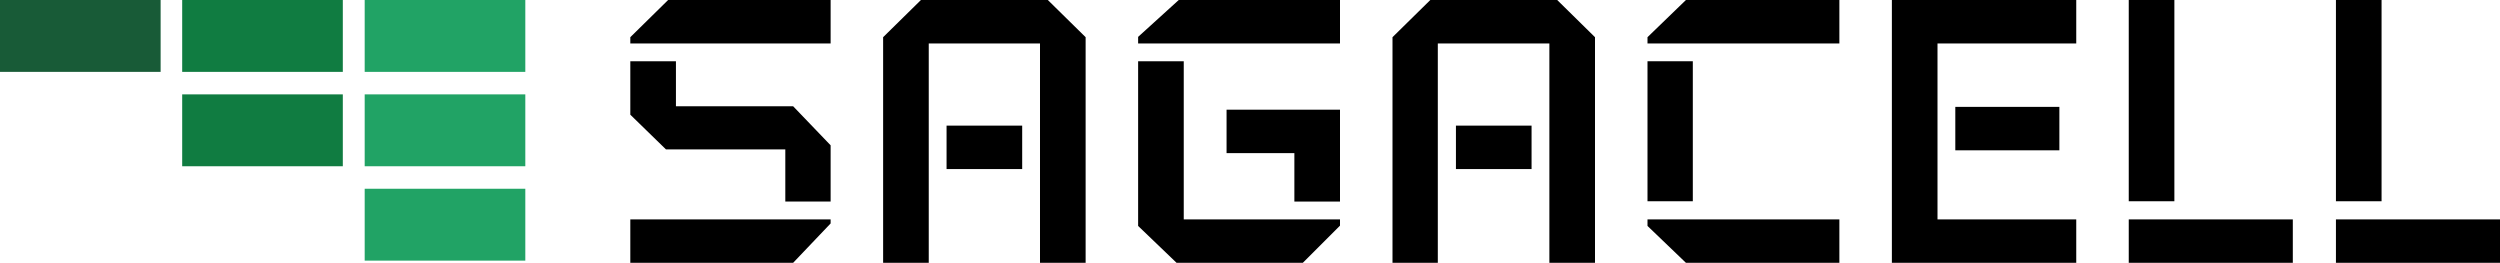 <svg xmlns="http://www.w3.org/2000/svg" width="800" height="84.1"><g data-name="グループ 74"><path data-name="長方形 43" fill="#185b37" d="M0 0h51.4v23H0z"/><path data-name="長方形 44" fill="#107c41" d="M58.3 0h51.4v23H58.3z"/><path data-name="長方形 45" fill="#107c41" d="M58.3 30.2h51.4v23H58.3z"/><path data-name="長方形 46" fill="#21a365" d="M116.7 0h51.4v23h-51.4z"/><path data-name="長方形 47" fill="#21a365" d="M116.7 30.2h51.4v23h-51.4z"/><path data-name="長方形 48" fill="#21a365" d="M116.7 60.4h51.4v23h-51.4z"/><g data-name="グループ 66"><path data-name="長方形 49" d="M302.9 40.2h24.2v13.9h-24.2z"/><path data-name="パス 36" d="M335.3 0h-40.6l-12.1 11.9v72.2h14.6V13.9h35.6v70.2h14.6V11.9z"/></g><g data-name="グループ 67"><path data-name="長方形 50" d="M625.7 34.2H659v13.9h-33.3z"/><path data-name="パス 37" d="M664.4 0h-59v84.1h59V70.2H620V13.9h44.4z"/></g><g data-name="グループ 68"><path data-name="パス 38" d="M709.8 70.2h-28.6v13.9h52.5V70.2z"/><path data-name="長方形 51" d="M681.2 0h14.6v64.4h-14.6z"/></g><g data-name="グループ 69"><path data-name="パス 39" d="M265.8 64.5v-18l-12-12.5h-37.5V19.6h-14.6v17.1l11.4 11.1h38.2v16.7z"/><path data-name="パス 40" d="M251.3 70.2h-49.6v13.9h52.1l12-12.6v-1.3z"/><path data-name="パス 41" d="M216.3 13.9h49.5V0h-52l-12.1 11.9v2z"/></g><g data-name="グループ 70"><path data-name="パス 42" d="M428.8 64.5V35.1h-36.3V49h21.7v15.5z"/><path data-name="パス 43" d="M378.8 13.9h50V0h-51.6l-13 11.8v2.1z"/><path data-name="パス 44" d="M414.2 70.2h-35.4V19.6h-14.6v52.7l12.3 11.8h40.4l11.9-11.9v-2z"/></g><g data-name="グループ 71"><path data-name="長方形 52" d="M465.9 40.2h24.2v13.9h-24.2z"/><path data-name="パス 45" d="M498.3 0h-40.6l-12.1 11.9v72.2h14.5V13.9h35.7v70.2h14.6V11.9z"/></g><g data-name="グループ 72"><path data-name="長方形 53" d="M527.2 19.6h14.5v44.8h-14.5z"/><path data-name="パス 46" d="M539.5 0l-12.3 11.9v2h61.4V0z"/><path data-name="パス 47" d="M541.7 70.2h-14.5v2.1l12.3 11.8h49.1V70.2h-46.9z"/></g><g data-name="グループ 73"><path data-name="パス 48" d="M776.1 70.2h-28.6v13.9H800V70.2z"/><path data-name="長方形 54" d="M747.5 0h14.6v64.4h-14.6z"/></g></g></svg>